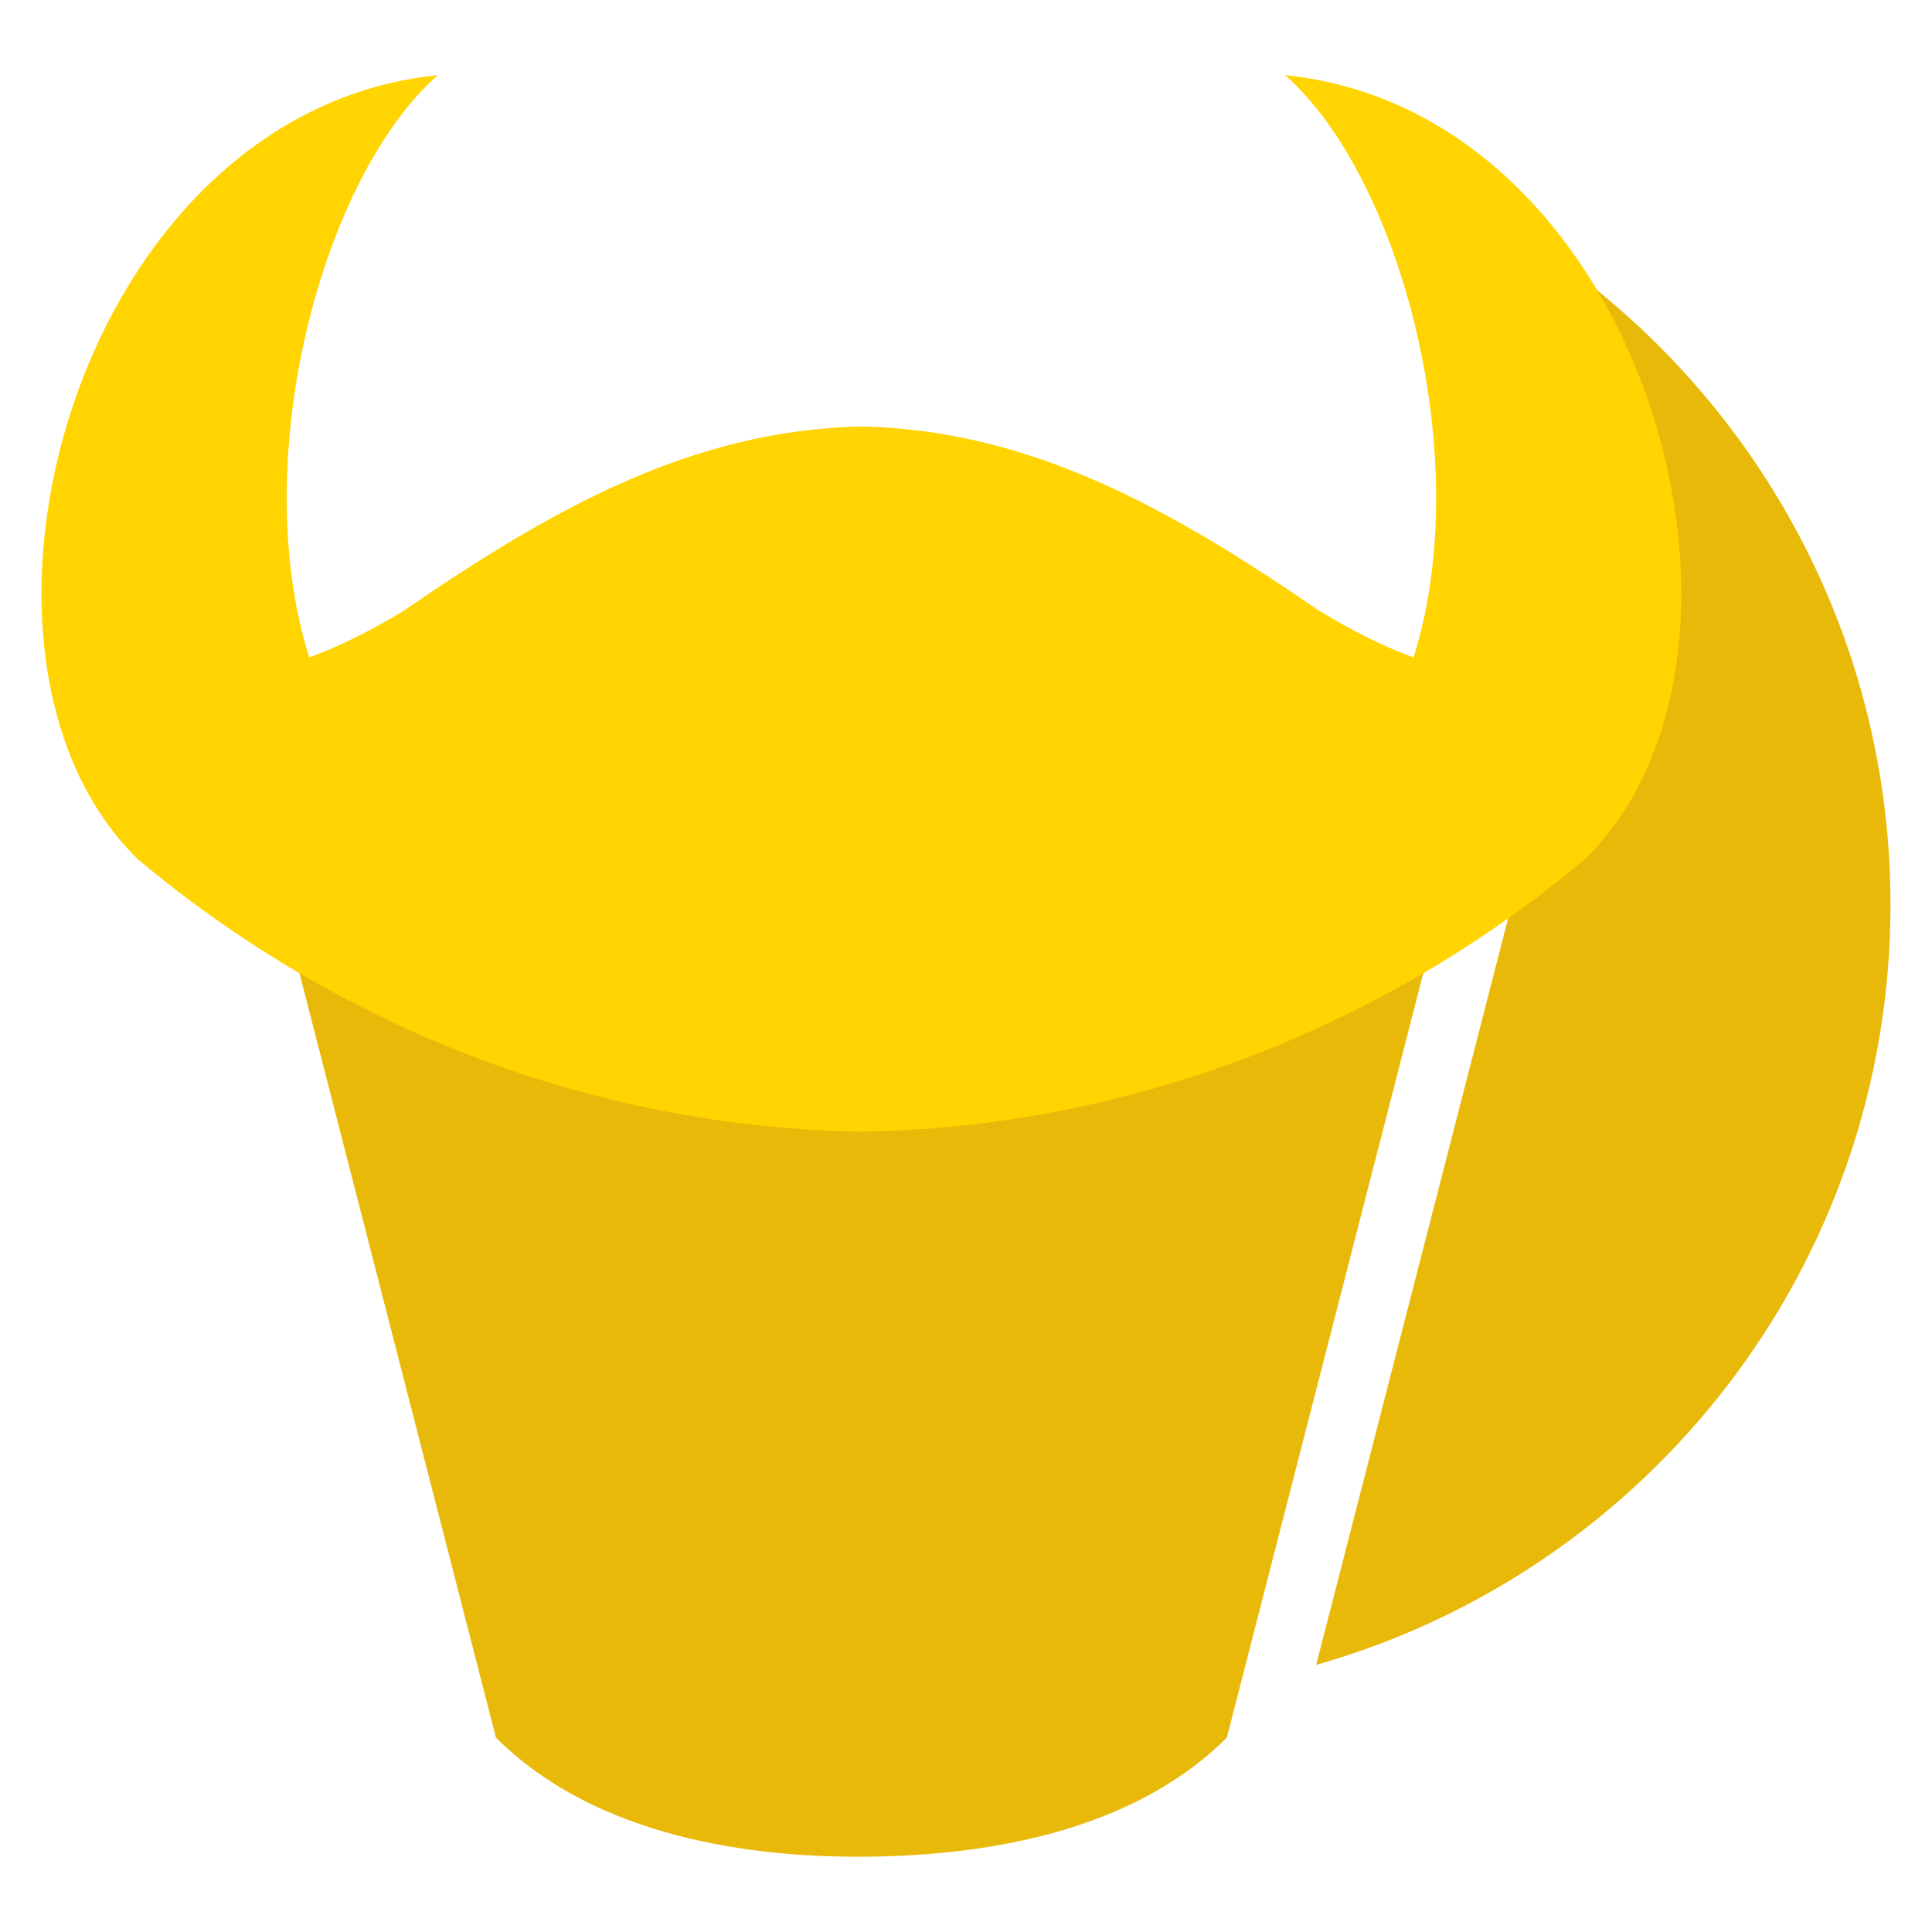 <?xml version="1.0" encoding="utf-8"?>
<!-- Generator: Adobe Illustrator 15.0.0, SVG Export Plug-In . SVG Version: 6.00 Build 0)  -->
<!DOCTYPE svg PUBLIC "-//W3C//DTD SVG 1.1//EN" "http://www.w3.org/Graphics/SVG/1.1/DTD/svg11.dtd">
<svg version="1.1" id="Layer_1" xmlns="http://www.w3.org/2000/svg" xmlns:xlink="http://www.w3.org/1999/xlink" x="0px" y="0px"
	 width="96px" height="96px" viewBox="0 0 96 96" enable-background="new 0 0 96 96" xml:space="preserve">
<g>
	<g>
		<path fill="#E8B909" d="M77.713,34.84L65.4,82.727c16.471-4.668,28.537-19.803,28.537-37.766c0-14.497-7.852-27.154-19.535-33.957
			"/>
	</g>
	<g>
		<path fill="none" stroke="#E8B909" stroke-miterlimit="10" d="M60.691,86.342"/>
		<path fill="#E8B909" d="M10.941,33.027l13.702,53.314c4.633,4.631,11.798,5.907,17.893,5.919
			c6.192,0.014,13.672-1.166,18.424-5.919l13.701-53.314H10.941z"/>
	</g>
	<g>
		<path fill="#FFD400" d="M42.808,56.242v-0.008c12.715-0.205,25.452-4.756,35.918-13.515c10.494-10.186,3.08-37.182-14.869-38.981
			c5.707,5.016,9.496,19.008,6.385,28.93v0.001c-1.475-0.543-3.031-1.305-4.699-2.326c-7.332-5.03-14.279-8.969-22.739-9.153v-0.012
			v0.012c-8.462,0.184-15.41,4.123-22.74,9.153c-1.667,1.021-3.228,1.783-4.7,2.326v-0.001c-3.112-9.921,0.677-23.914,6.387-28.93
			C3.8,5.538-3.617,32.534,6.877,42.72c10.471,8.759,23.208,13.31,35.922,13.515v0.008"/>
	</g>
</g>
</svg>
